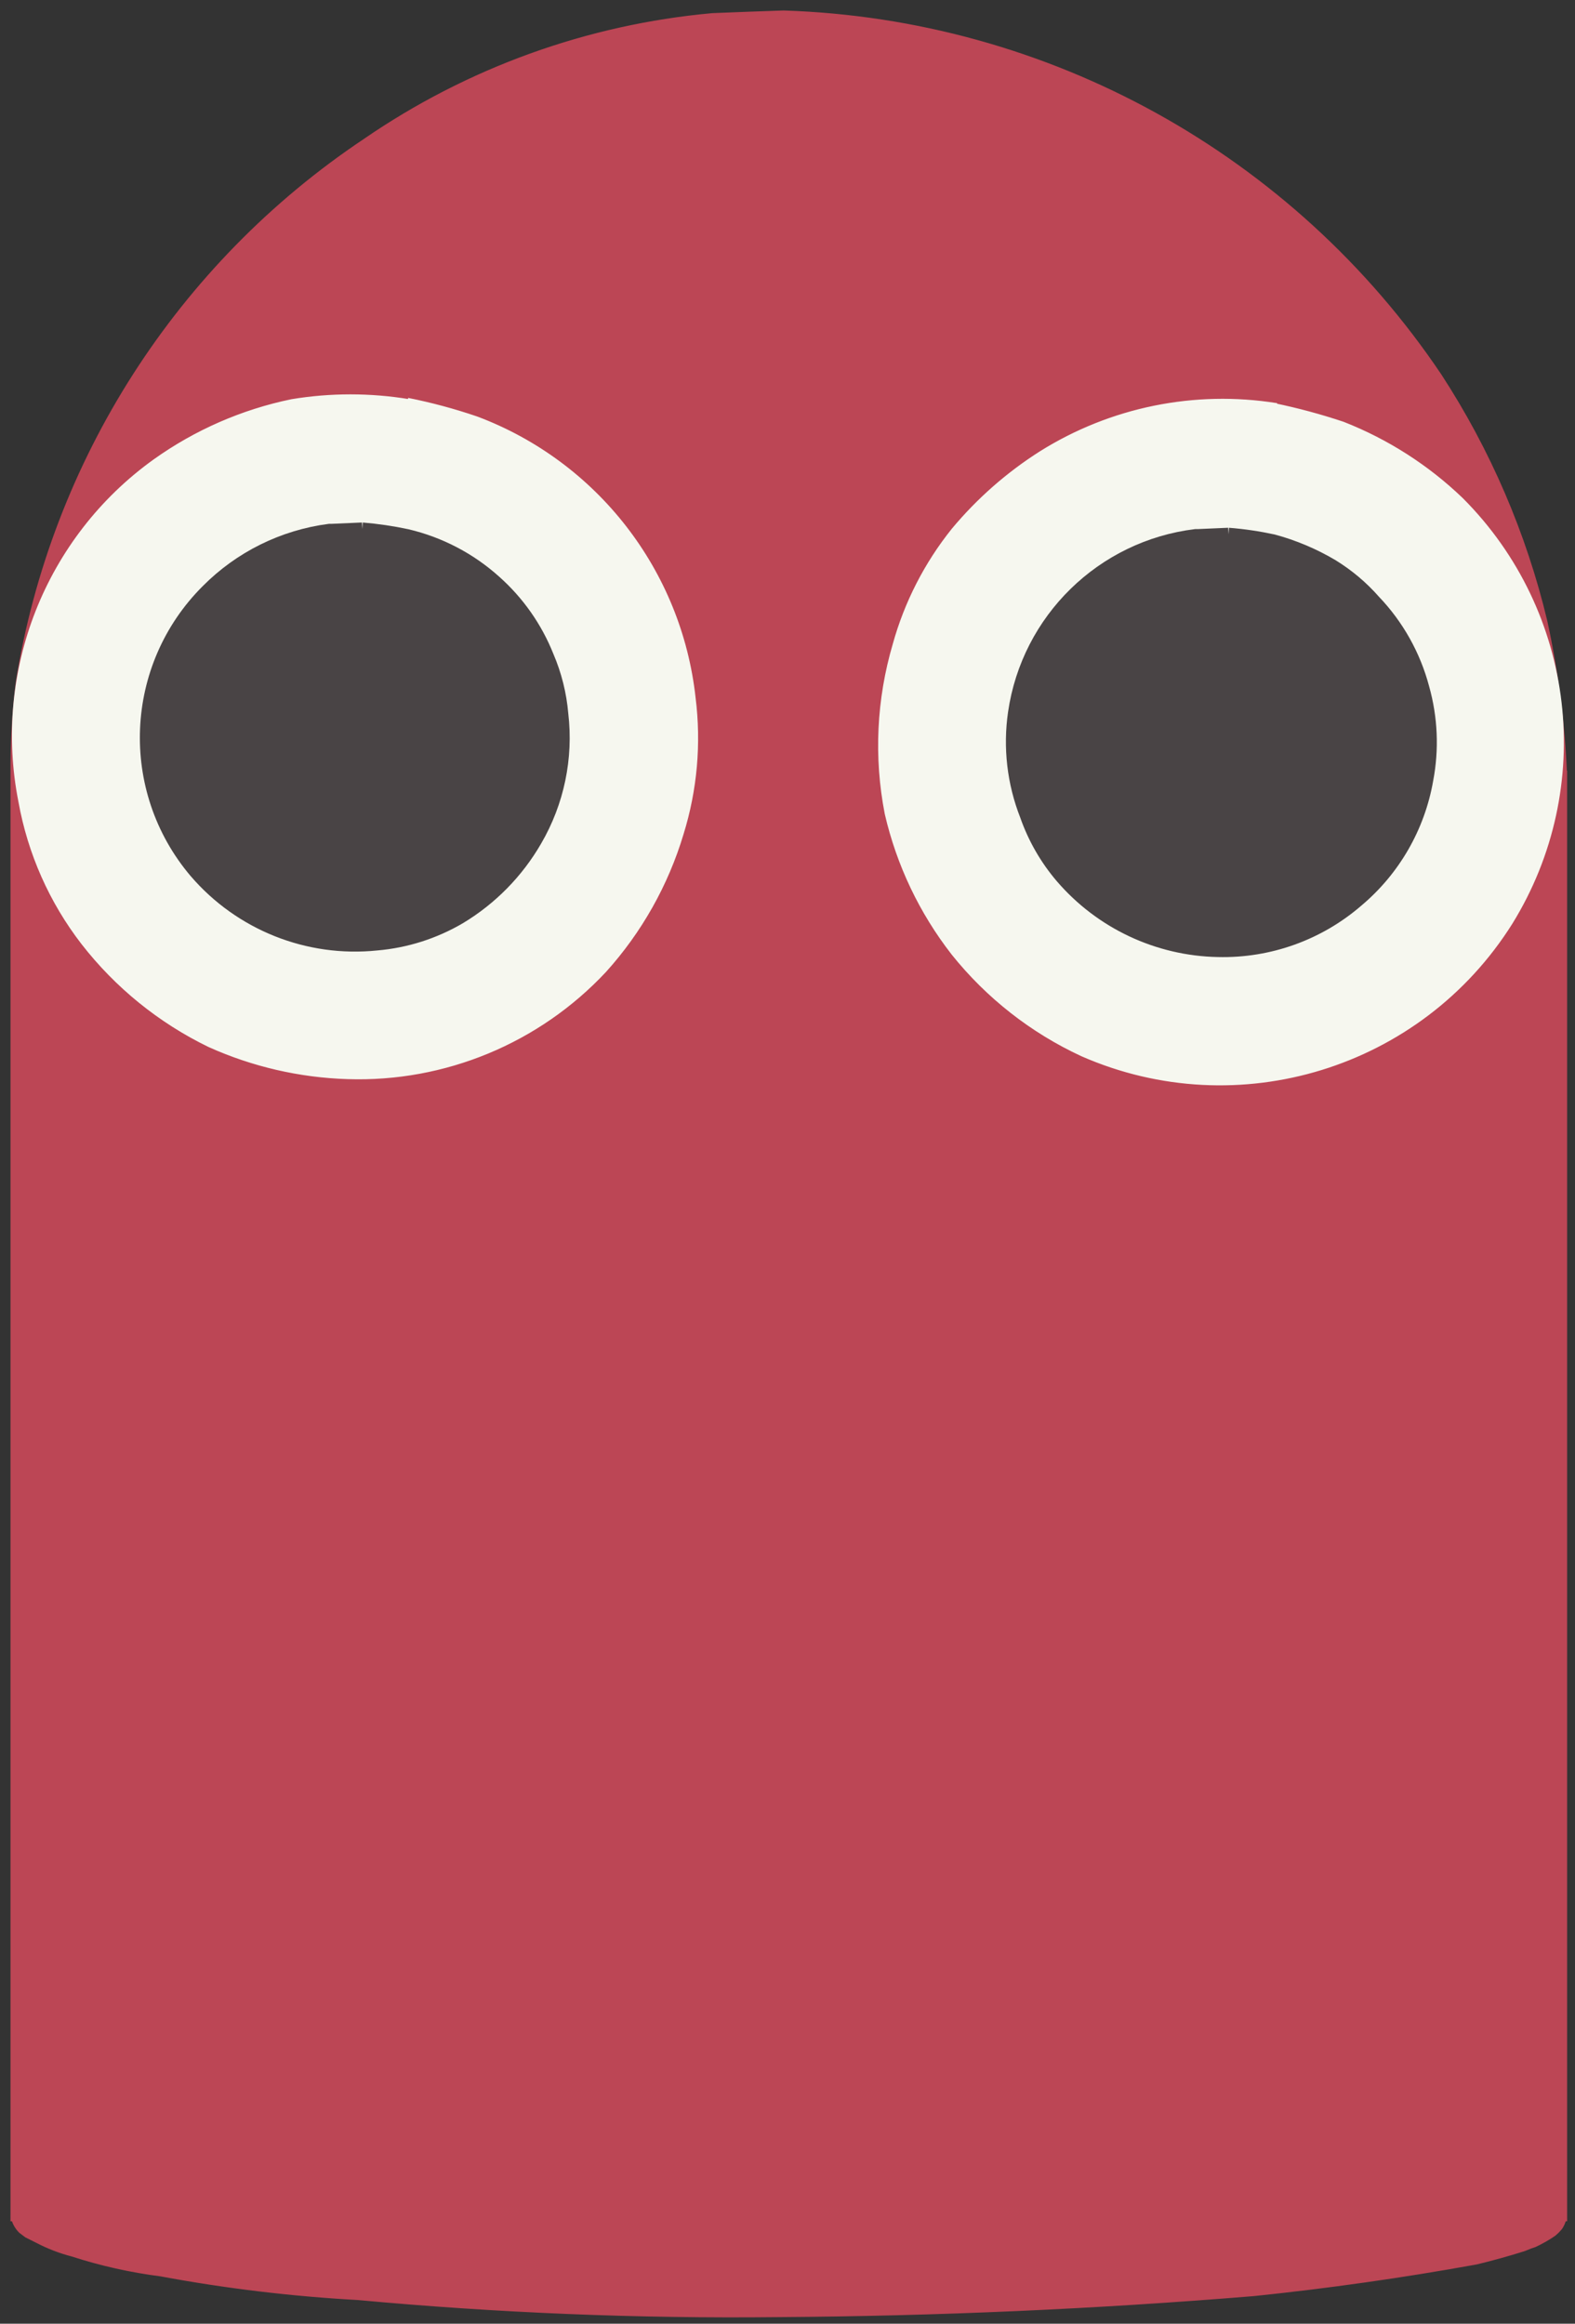 <?xml version="1.0" encoding="UTF-8"?>
<svg width="120px" height="177px" viewBox="0 0 120 177" version="1.1" xmlns="http://www.w3.org/2000/svg" xmlns:xlink="http://www.w3.org/1999/xlink">
    <rect x="0" y="0" width="120" height="177" fill="#333333" stroke="none"/>
    <!-- Generator: Sketch 39.1 (31720) - http://www.bohemiancoding.com/sketch -->
    <title>red-octopus</title>
    <desc>Created with Sketch.</desc>
    <defs></defs>
    <g id="Page-1" stroke="none" stroke-width="1" fill="none" fill-rule="evenodd">
        <g id="red-octopus" transform="translate(1, 1)">
            <g id="octopus" transform="translate(59, 88) rotate(90) translate(-59, -88) translate(-29, 29)">
                <path d="M58.2,117.7 L58.2,0.1 L167.7,0.1 L167.7,117.7 L58.2,117.7 M58.2,0.1 C54.23,0.254 50.282,0.756 46.4,1.6 C39.788,3.184 33.497,5.89 27.8,9.6 C11.175,20.781 0.942,39.275 0.3,59.3 C0.359,61.1 0.426,62.9 0.5,64.7 C1.357,74.137 4.629,83.194 10,91 C19.413,105.089 34.27,114.619 51,117.3 C53.024,117.546 55.061,117.68 57.1,117.7 L58.1,117.7 L58.1,0.1" id="Shape" stroke="#BC4655" fill="#BC4655"></path>
                <path d="M29.8,88 C30.151,86.238 30.619,84.5 31.2,82.8 C34.571,73.845 42.689,67.544 52.2,66.5 C55.625,66.069 59.103,66.376 62.4,67.4 C66.221,68.546 69.739,70.527 72.7,73.2 C78.022,78.18 80.938,85.215 80.7,92.5 C80.589,96.09 79.774,99.624 78.3,102.9 C76.497,106.616 73.862,109.866 70.6,112.4 C67.496,114.796 63.86,116.408 60,117.1 C50.224,119.048 40.212,115.098 34.4,107 C32.199,103.917 30.667,100.409 29.9,96.7 C29.419,93.786 29.419,90.814 29.9,87.9 L29.9,87.8 L29.9,88 M30.2,22 C30.563,20.24 31.031,18.504 31.6,16.8 C32.9,13.489 34.836,10.465 37.3,7.9 C45.761,-0.556 58.924,-2.088 69.1,4.2 C79.919,11 84.13,24.696 79,36.4 C77.251,40.178 74.65,43.498 71.4,46.1 C68.305,48.51 64.722,50.216 60.9,51.1 C56.68,51.922 52.324,51.716 48.2,50.5 C45.065,49.631 42.139,48.134 39.6,46.1 C37.336,44.214 35.379,41.988 33.8,39.5 C30.498,34.23 29.219,27.941 30.2,21.8 L30.2,21.7 L30.2,21.9" id="Shape" stroke="#F6F7EF" fill="#F6F7EF"></path>
                <path d="M39.3,91.4 C39.394,90.257 39.561,89.122 39.8,88 C40.384,85.508 41.588,83.203 43.3,81.3 C44.862,79.541 46.814,78.171 49,77.3 C50.398,76.7 51.884,76.329 53.4,76.2 C56.732,75.81 60.101,76.512 63,78.2 C65.427,79.601 67.458,81.597 68.9,84 C70.027,85.925 70.71,88.077 70.9,90.3 C71.443,95.524 69.387,100.681 65.4,104.1 C59.121,109.419 49.811,109.027 44,103.2 C41.476,100.697 39.858,97.425 39.4,93.9 L39.4,93.7 L39.3,91.4" id="Shape" stroke="#494445" fill="#494445"></path>
                <path d="M39.7,25.4 C39.79,24.257 39.957,23.121 40.2,22 C40.626,20.421 41.265,18.907 42.1,17.5 C42.835,16.304 43.745,15.225 44.8,14.3 C46.653,12.53 48.923,11.257 51.4,10.6 C53.678,9.956 56.075,9.854 58.4,10.3 C61.995,10.928 65.253,12.805 67.6,15.6 C70.142,18.537 71.497,22.317 71.4,26.2 C71.312,30.783 69.276,35.111 65.8,38.1 C64.414,39.284 62.82,40.199 61.1,40.8 C58.623,41.773 55.934,42.084 53.3,41.7 C46.203,40.671 40.673,35.018 39.8,27.9 L39.8,27.7 L39.7,25.4" id="Shape" stroke="#494445" fill="#494445"></path>
                <path d="M167.7,117.7 C168.078,117.644 168.428,117.469 168.7,117.2 L169,116.8 L169.4,116 C169.831,115.174 170.166,114.302 170.4,113.4 C171.107,111.218 171.609,108.975 171.9,106.7 C172.822,101.744 173.423,96.734 173.7,91.7 C174.683,81.063 175.117,70.382 175,59.7 C174.921,47.618 174.387,35.542 173.4,23.5 C172.813,17.838 172.012,12.201 171,6.6 C170.709,5.389 170.376,4.188 170,3 L169.8,2.5 L169.7,2.2 C169.471,1.713 169.204,1.245 168.9,0.8 C168.778,0.656 168.644,0.522 168.5,0.4 C168.376,0.316 168.242,0.249 168.1,0.2 C168.034,0.193 167.966,0.193 167.9,0.2 L167.9,117.7" id="Shape" stroke="#BC4655" fill="#BC4655"></path>
            </g>
        </g>
    </g>
</svg>